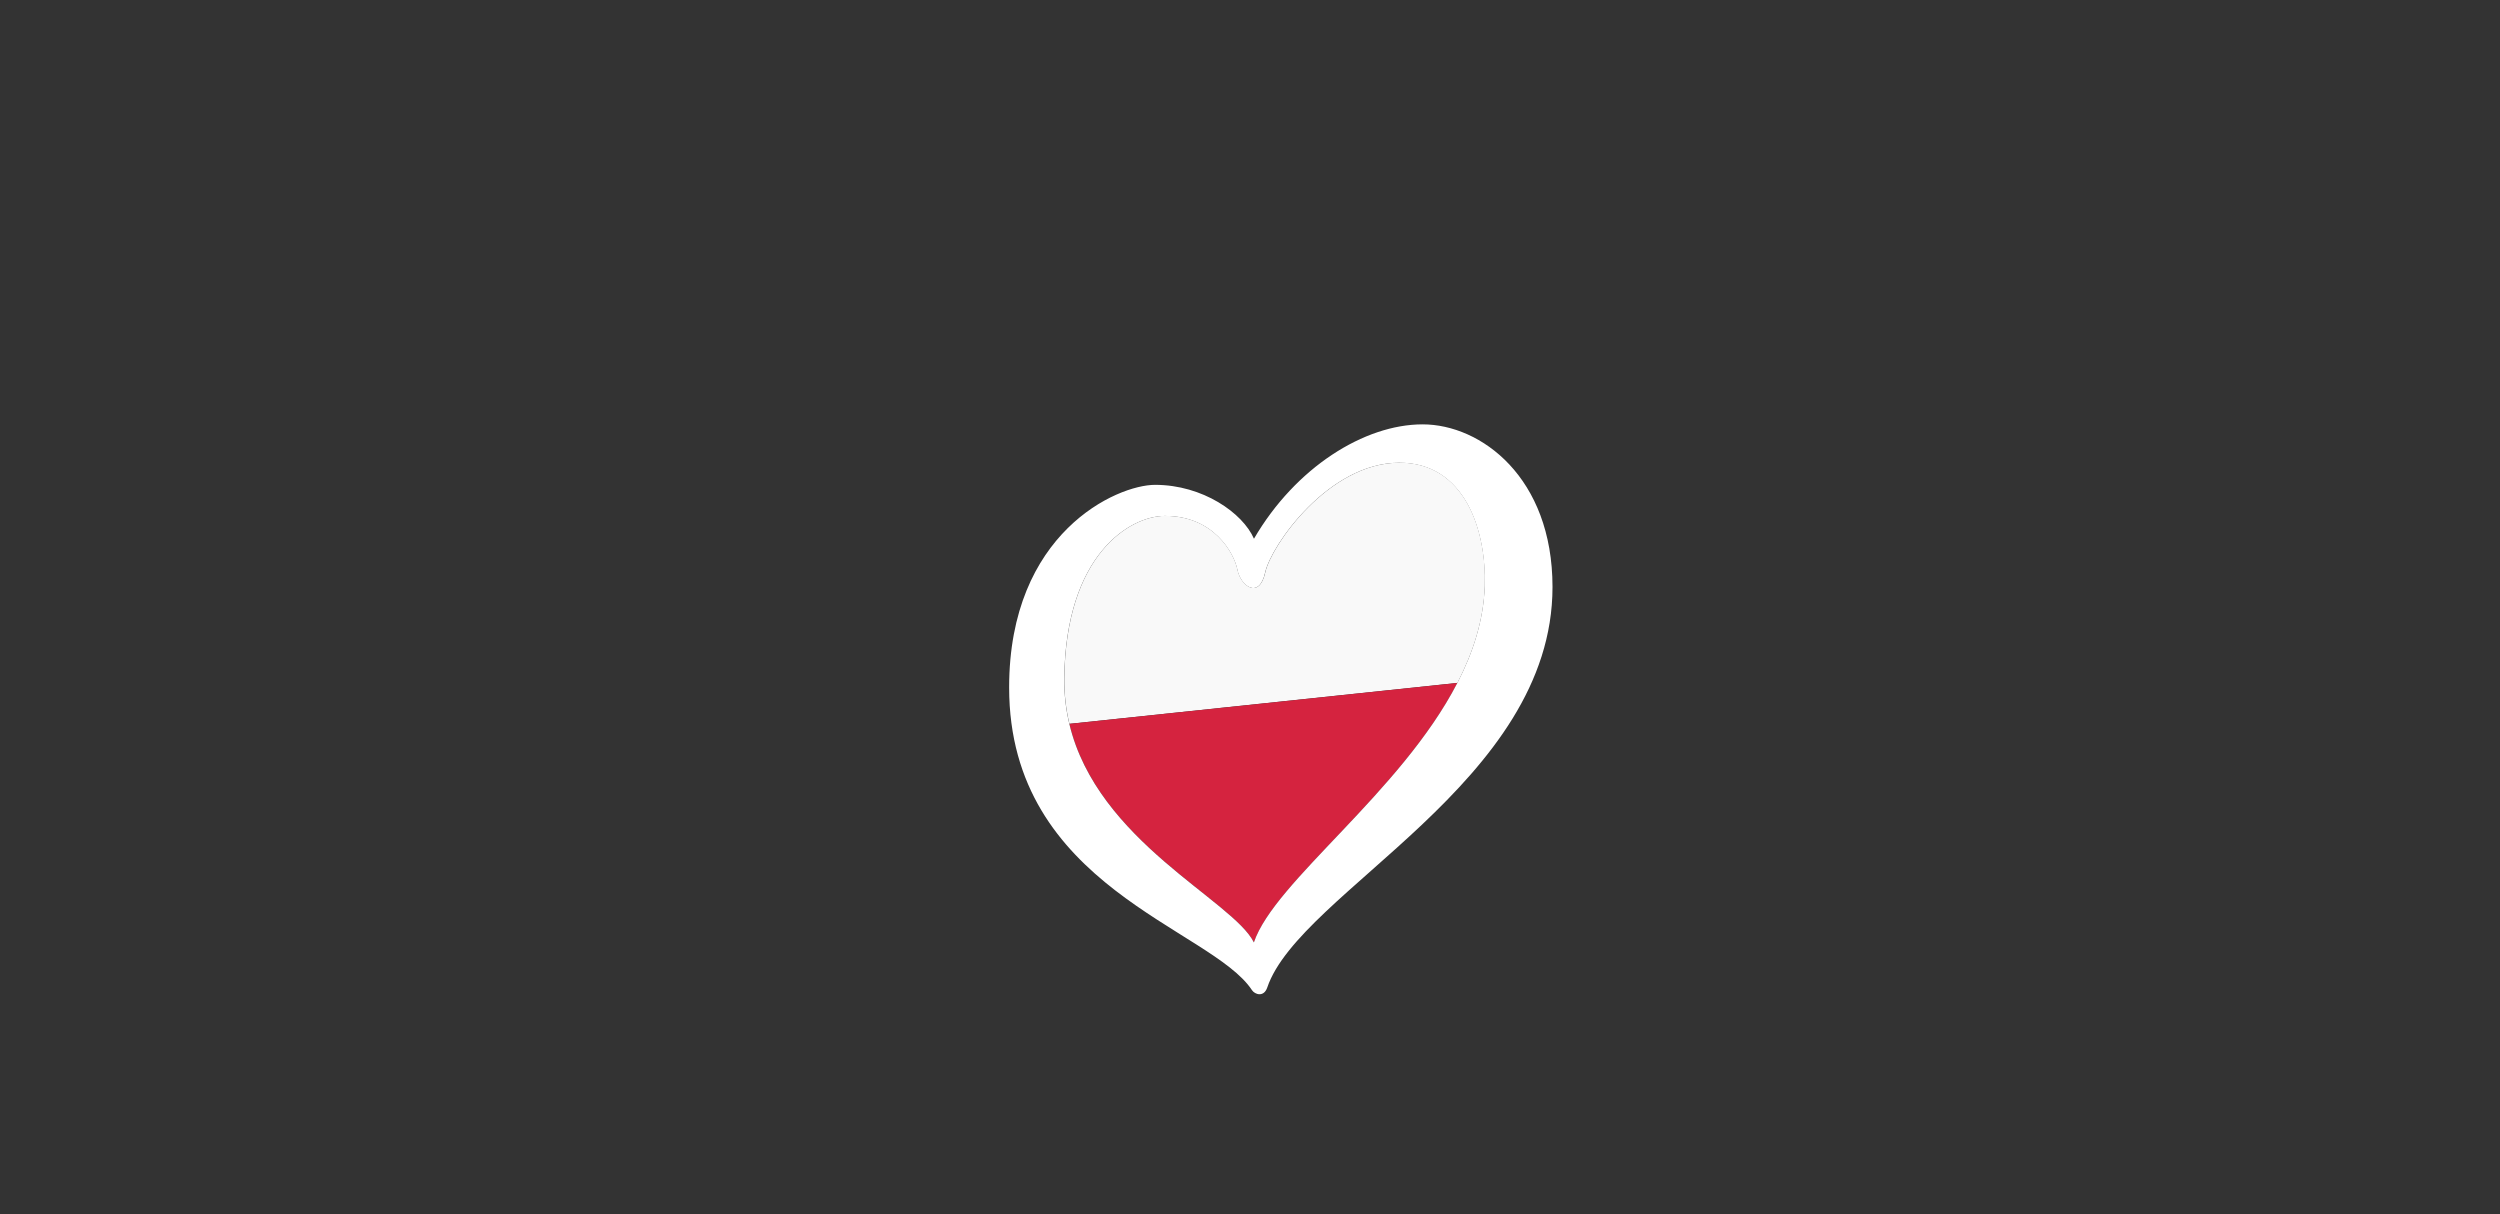 <?xml version="1.0" encoding="UTF-8"?><svg id="LOGO_LAYER" xmlns="http://www.w3.org/2000/svg" viewBox="0 0 576.63 280.04"><rect x="0" y="0" width="576.63" height="280.04" fill="#333333" stroke="none"/><defs><style>.cls-1{fill:#f9f9f9;}.cls-2{fill:#fff;}.cls-3{fill:#d5233f;}</style></defs><g id="LOGO_GROUP"><g id="SELECT_FLAG_HERE"><g id="BLACK_FLAG"><path class="cls-1" d="m322.79,106.72c-16.31,0-29.59,19.06-30.96,25.31-1.37,6.25-5.64,3.2-6.4-.61-.76-3.81-5.42-12.43-16.71-12.43-8.08,0-22.92,8.92-23.23,37.43-.04,3.72.38,7.23,1.17,10.53l89.5-9.44c3.64-7.06,6.04-14.5,6.31-22.28.45-13.11-4.73-28.52-19.67-28.52Z"/><path class="cls-3" d="m289.22,217.37c4.73-14.06,33.86-34.54,46.93-59.85l-89.5,9.44c6.47,27.14,37.77,40.7,42.57,50.41Z"/><path class="cls-2" d="m328.12,97.88c-13.42,0-29.29,9.91-38.89,26.38-2.59-5.95-11.83-12.43-22.8-12.43-8.84,0-33.67,11.05-33.67,46.73,0,46.05,46.59,55.51,56.01,69.82.65.99,2.73,1.73,3.53-.62,7.51-22.18,65.79-47.24,65.79-92.37,0-25.31-16.53-37.51-29.95-37.51Zm14.33,37.36c-.27,7.78-2.66,15.22-6.31,22.28-13.07,25.32-42.2,45.79-46.93,59.85-4.8-9.71-36.11-23.27-42.57-50.41-.79-3.3-1.21-6.81-1.17-10.53.32-28.51,15.16-37.43,23.23-37.43,11.28,0,15.94,8.61,16.71,12.43.76,3.81,5.03,6.86,6.4.61,1.37-6.25,14.65-25.31,30.96-25.31,14.94,0,20.12,15.41,19.67,28.52Z"/></g></g></g></svg>
